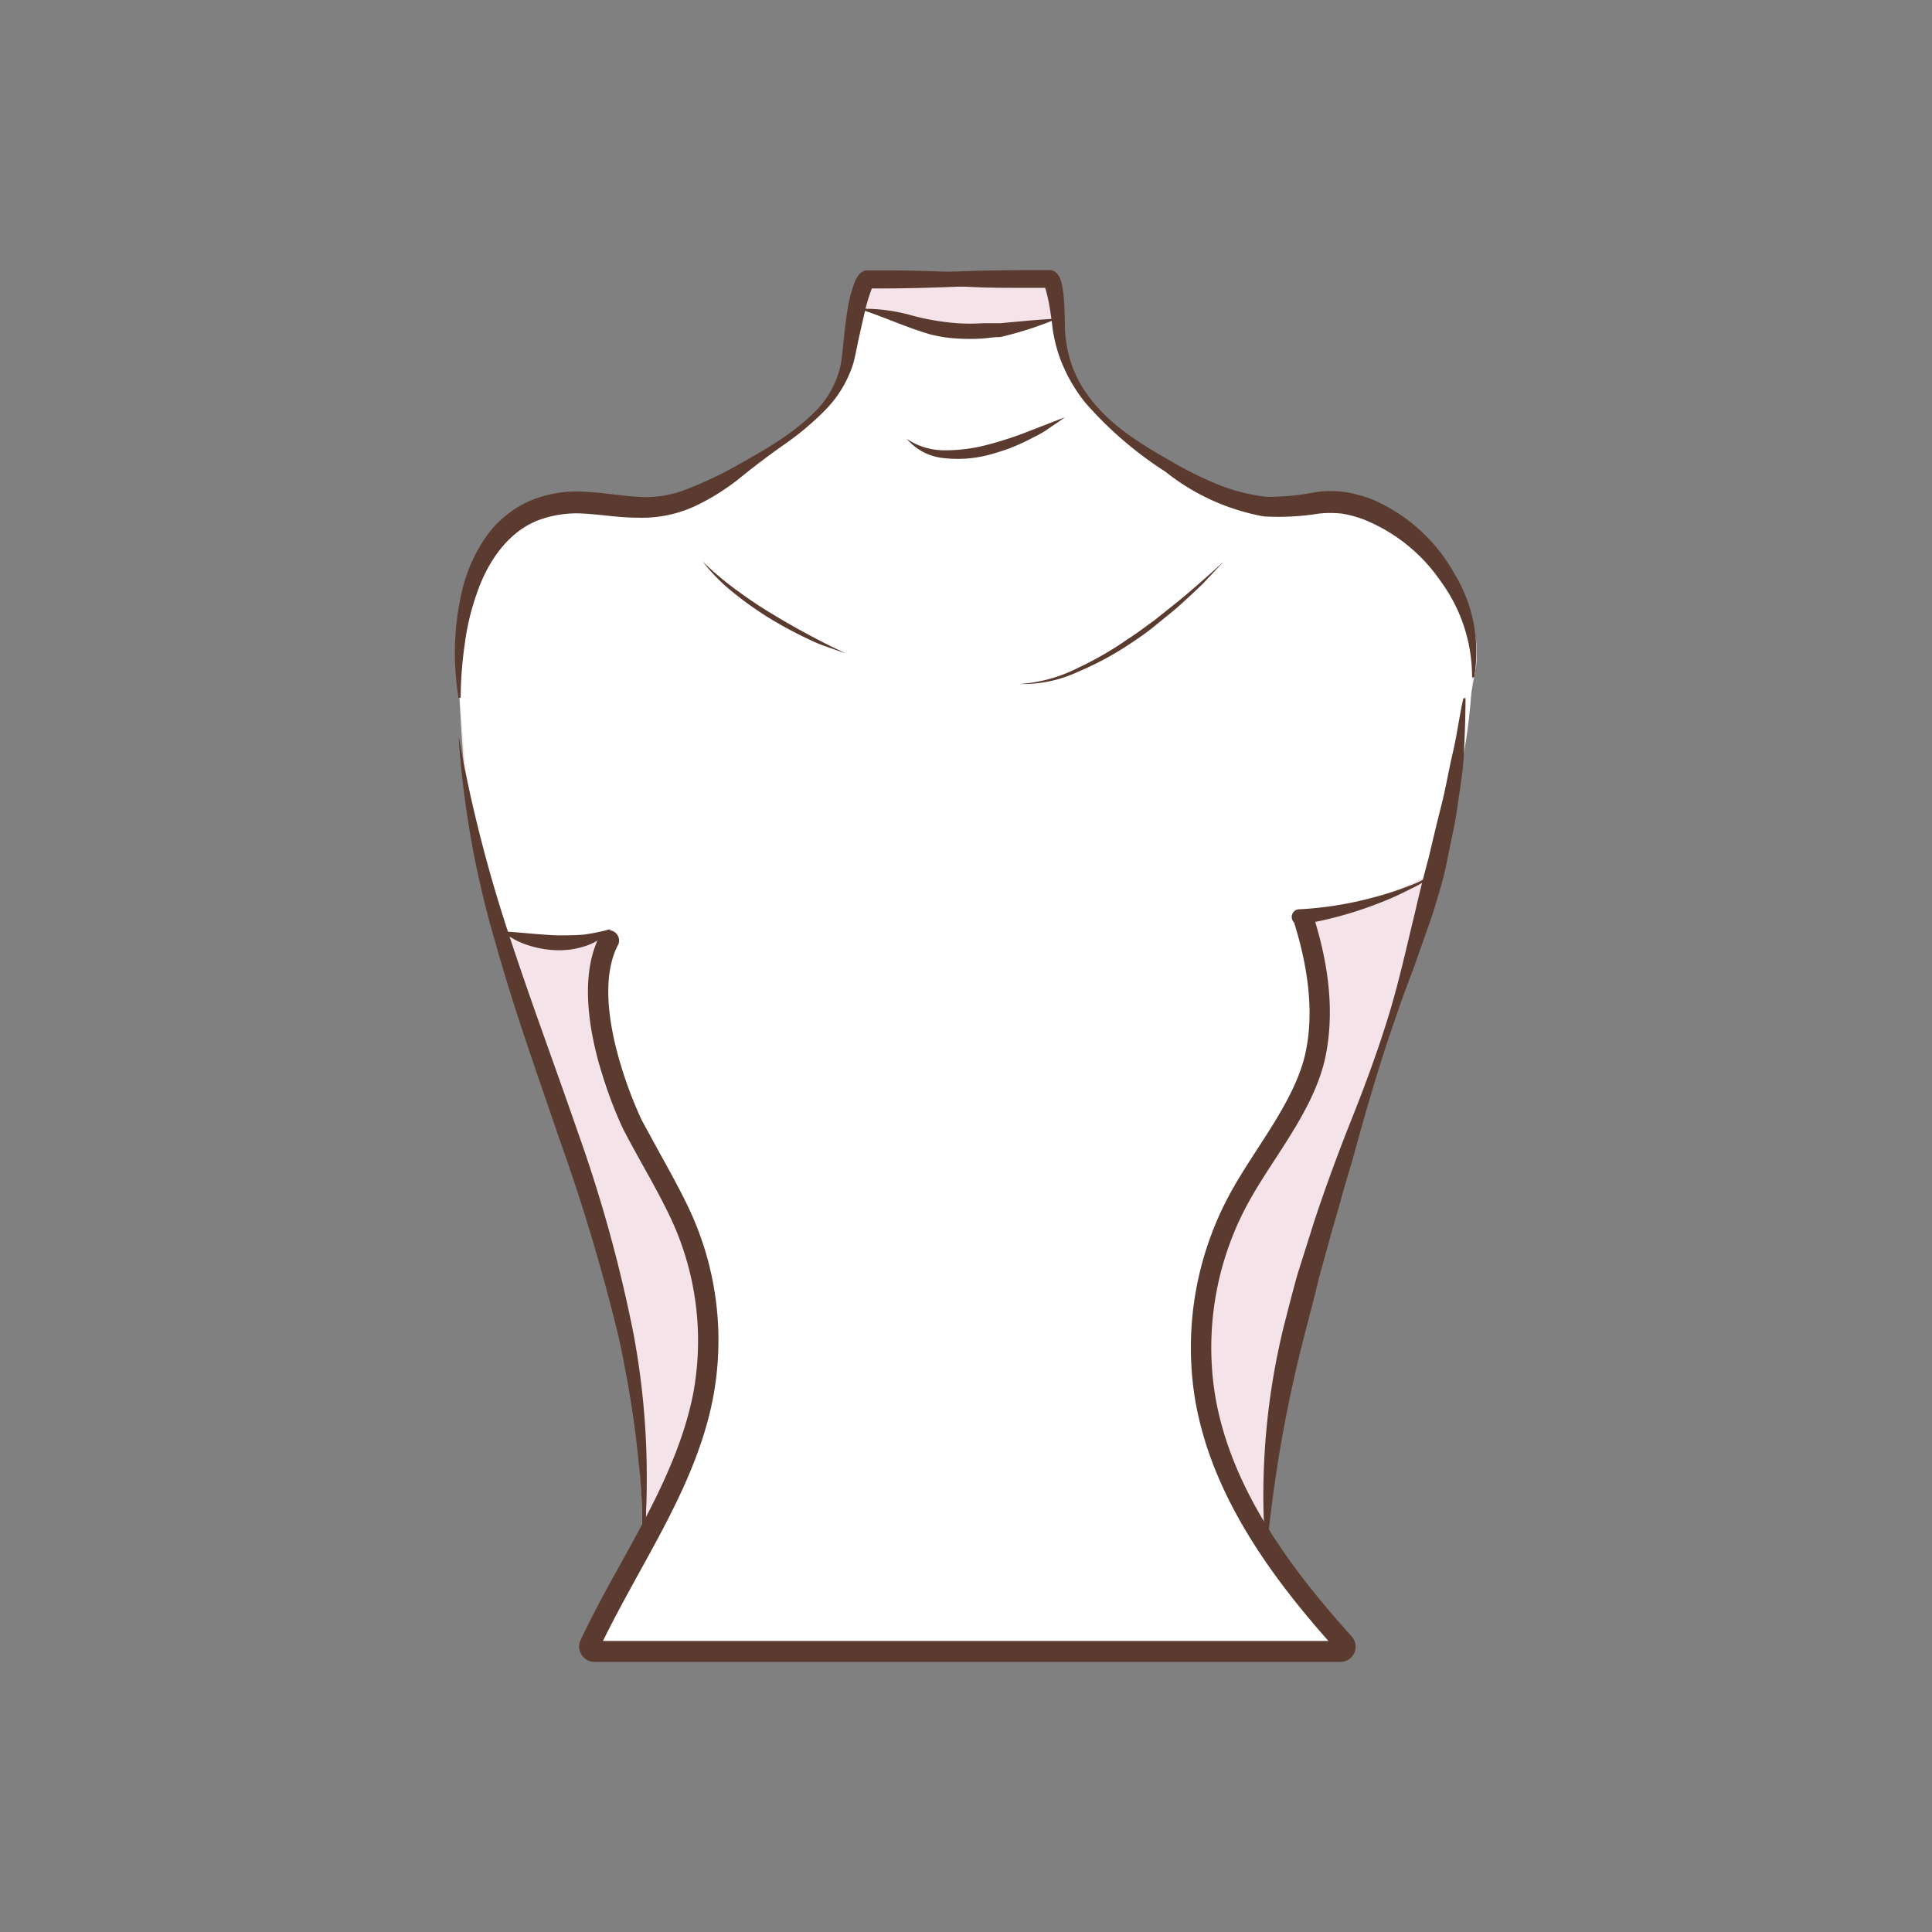 <svg id="图层_1" data-name="图层 1" xmlns="http://www.w3.org/2000/svg" viewBox="0 0 186 186"><rect x="0" y="0" width="186" height="186" fill="#808080" stroke="none"/><defs><style>.cls-1{fill:#f5e3ea;}.cls-2{fill:#e4cbd4;}.cls-3{fill:#5b3b2f;}.cls-4{fill:#fff;}</style></defs><path class="cls-1" d="M82.4,26.88h17.91c.59,0,1.57,3,1.59,3.48.39,7.62,3.93,10.81,11.14,15.37a20.66,20.66,0,0,0,7.74,3c2.79.42,5.48-.84,8.32-.25,7.14,1.48,13.91,8.75,13,15.73l-1.62,9c-4.92,28.51-18.68,49.44-18.68,77.67l-60.22-.64c1-7.87-1.47-20.09-3-26.55-1.64-7.16-3.56-11.4-6-18.31C50.39,99,50.77,98.2,47,85.64c-1-3.42-1.42-3.9-1.9-7.44s-.85-10.31-1-13.77c-.16-4.09.34-8.3,2.58-11.87,1.93-3.08,5.25-4.33,8.79-4.15s6.31,1.06,9.8-.27c2.8-1.07,4.57-2.57,7.1-4,4.27-2.43,8.92-5.69,9.84-9.83.16-.74-.29-7.41.65-7.41h17.27"/><path class="cls-2" d="M102.55,58.35a9.18,9.18,0,0,1,6.22-3.6,17.31,17.31,0,0,1,7.36.51c2.4.74,4.52,2,6.78,2.67a6.22,6.22,0,0,0,3.29.2,4.53,4.53,0,0,0,2.46-1.87h0a.72.72,0,0,1,1-.18.73.73,0,0,1,.18,1v0a5.9,5.9,0,0,1-3.37,2.27,7.33,7.33,0,0,1-3.91-.41c-2.39-.84-4.45-2.21-6.68-3a16.66,16.66,0,0,0-7.08-.85A9,9,0,0,0,102.55,58.35Z"/><path class="cls-2" d="M80.5,58.87A15.09,15.09,0,0,0,66.6,56c-2.3.73-4.42,2.12-6.82,3a10.52,10.52,0,0,1-3.86.8,6,6,0,0,1-3.87-1.46v0a.73.73,0,0,1-.06-1,.74.74,0,0,1,1-.06l0,0A4.49,4.49,0,0,0,56,58.54,9.26,9.26,0,0,0,59.41,58c2.32-.73,4.49-2,7-2.69A15.44,15.44,0,0,1,80.5,58.87Z"/><path class="cls-2" d="M92.72,58.35a2.71,2.71,0,0,1-3.5,2.84,3.91,3.91,0,0,1-.78-.34,4.81,4.81,0,0,1-.64-.54c.29,0,.55,0,.8.08s.5,0,.74,0a3.36,3.36,0,0,0,1.29-.21A5.26,5.26,0,0,0,92.72,58.35Z"/><path class="cls-2" d="M96.16,39.17a43,43,0,0,1-1.07,5.52c-.24.91-.48,1.81-.78,2.7a14.19,14.19,0,0,1-1.1,2.6c.29-.89.5-1.8.73-2.7l.68-2.72C95.09,42.76,95.56,41,96.16,39.17Z"/><path class="cls-3" d="M83.1,26.81c3.38-.28,6.76-.42,10.14-.51,1.69-.05,3.38-.06,5.07-.08.85,0,1.69,0,2.54,0h.3a.84.84,0,0,1,.19.07.71.71,0,0,1,.23.16,1.43,1.43,0,0,1,.31.48,5,5,0,0,1,.2.72,12.05,12.05,0,0,1,.17,1.31c.08.85.09,1.74.12,2.56a12.6,12.6,0,0,0,.35,2.43,11.56,11.56,0,0,0,2.15,4.43c2,2.67,4.95,4.49,7.84,6.17a33.29,33.29,0,0,0,4.44,2.28,18.35,18.35,0,0,0,4.7,1.24,23,23,0,0,0,4.89-.44,10.24,10.24,0,0,1,2.71,0,12.5,12.5,0,0,1,2.62.72,16.6,16.6,0,0,1,7.77,6.91,14.45,14.45,0,0,1,2.06,9.95l-.14,0a15.46,15.46,0,0,0-2.89-9.31,16.37,16.37,0,0,0-7.38-6.07,11,11,0,0,0-2.26-.62,10.14,10.14,0,0,0-2.34,0,25,25,0,0,1-5.2.29,21.55,21.55,0,0,1-9.42-4.19,33.55,33.55,0,0,1-7.76-6.6A15.06,15.06,0,0,1,102,34.18a13.83,13.83,0,0,1-.57-2.55c-.09-.87-.18-1.66-.33-2.49-.07-.4-.16-.8-.26-1.18a2.68,2.68,0,0,0-.16-.5c0-.06-.07-.11,0-.05l.1.07.12,0c.06,0,.1,0,.06,0h-.16c-.84,0-1.68,0-2.53,0-1.69,0-3.37,0-5.06-.08-3.38-.09-6.76-.23-10.13-.51Z"/><path class="cls-3" d="M100.86,27c-3.42.27-6.84.39-10.26.49-1.71.05-3.42.07-5.13.09H83.6l.1,0c.22-.08.16-.1.14-.06l-.1.18A15,15,0,0,0,83.06,30c-.39,1.66-.67,3.29-1.06,5a10.92,10.92,0,0,1-2.68,4.52,27.13,27.13,0,0,1-4,3.31c-1.42,1-2.77,2-4.15,3a24.06,24.06,0,0,1-4.48,2.71,11.9,11.9,0,0,1-5.29,1c-1.79,0-3.48-.31-5.14-.4a10.52,10.52,0,0,0-4.67.71,9.05,9.05,0,0,0-3.69,2.9,14.65,14.65,0,0,0-2.22,4.37,24.68,24.68,0,0,0-1.09,4.92,36,36,0,0,0-.29,5.09h-.14a26.83,26.83,0,0,1,.49-10.32A15.21,15.21,0,0,1,46.86,52,9.93,9.93,0,0,1,51,48.52a11.48,11.48,0,0,1,5.37-.89c1.76.09,3.46.39,5.09.47,3.28.29,6.27-1.33,9.22-3s6-3.4,8.27-5.91a9.33,9.33,0,0,0,2.2-4.39c.24-1.61.37-3.38.68-5.08a11.71,11.71,0,0,1,.71-2.61,2.93,2.93,0,0,1,.21-.38,1.05,1.05,0,0,1,.63-.47l.18,0h1.9c1.71,0,3.42,0,5.13.09,3.42.1,6.84.22,10.26.49Z"/><path class="cls-3" d="M44.16,70.94c.55,3.41,1.22,6.79,2.09,10.12S48,87.7,49.11,91c2.13,6.55,4.56,13,6.77,19.55a123.72,123.72,0,0,1,5.24,20.1,96.9,96.9,0,0,1,1.05,10.33c.07,1.74.07,3.47,0,5.2a30.66,30.66,0,0,1-.59,5.15,49.25,49.25,0,0,0-.07-10.3c-.33-3.42-.79-6.83-1.43-10.21A156.92,156.92,0,0,0,54.49,111C52.28,104.46,49.9,98,48,91.3c-.94-3.33-1.79-6.69-2.47-10.08A85.09,85.09,0,0,1,44.16,70.94Z"/><path class="cls-3" d="M141.07,67.2A74.85,74.85,0,0,1,137.68,88L136,93c-.6,1.65-1.2,3.3-1.76,5-1.14,3.31-2.18,6.66-3.18,10l-3,10.08-1.4,5-1.3,5.06A116.53,116.53,0,0,0,122,148.8h-.15a72.43,72.43,0,0,1,2-21c.45-1.71.87-3.42,1.35-5.11l1.55-5q.83-2.5,1.7-5c.58-1.65,1.22-3.29,1.83-4.94,1.24-3.28,2.43-6.57,3.49-9.91.51-1.68,1-3.37,1.43-5.06l1.29-5.09a194.11,194.11,0,0,0,4.42-20.47Z"/><path class="cls-4" d="M141.52,67.56h0s0,0,0,0Z"/><path class="cls-3" d="M141.52,67.56Zm0,0h0s0,0,0,0v0Z"/><path class="cls-4" d="M141.72,65.5c.17-5.38-1-10.64-5.73-14.11-4.19-3-9.88-4.29-14.69-2.79a.82.82,0,0,1-.69-.07c-4.23-2.27-8.61-3.42-12.44-6.36-2.9-2.23-6-5.4-6-9.24a4.91,4.91,0,0,0-.36-2.26s-5,1.1-5.64,1.15a20.06,20.06,0,0,1-6.87-.34,48.38,48.38,0,0,0-6.58-1.66c-.74,1.84-.54,3.8-1.18,5.61a13.43,13.43,0,0,1-3.27,4.85c-3.43,3.43-7.74,5.65-12,7.83-1.16.59-1.37.17-2.5.82-.44.26-.66.11-1.14,0-13.13-2.4-15.09,2.48-17.06,7.35-2,5.06-1.41,9.49-1,14.64.49,6,1.14,11.9,3,17.63a1.87,1.87,0,0,0,.81,1.06c2,1.14,6.3,1.12,8.94.31.69-.22,1.65-.49,1.46.21-1.22,4.43-2.15,10.35-.48,14.54,1.78,4.47,5.24,7.45,7.24,11.82a29.19,29.19,0,0,1,2.14,17.29c-1.67,9-7.44,16.62-11.22,25l10.72,0h62.87c-6.44-7.12-12.52-15.2-14.08-24.69a30.73,30.73,0,0,1,3.69-20c1.65-2.89,3.75-5.5,5.42-8.38a16.62,16.62,0,0,0,1.9-8.9,34.16,34.16,0,0,0-.54-4.83c-.26-1.43-.9-2-1-3.46a.94.94,0,0,1,.32-.78,1.41,1.41,0,0,1,.64-.19A28.51,28.51,0,0,0,137.94,84c.95-.53,1.32-3.41,1.53-4.34.38-1.75.76-3.49,1.09-5.24A56.25,56.25,0,0,0,141.72,65.5Z"/><path class="cls-4" d="M58.64,90.4c-3.42,6.35,2.24,17.95,2.24,17.95,1.53,2.93,3.27,5.77,4.66,8.77a28.73,28.73,0,0,1,2.14,17.15c-1.62,8.68-7.11,16-10.89,24a.5.5,0,0,0,.45.71l9.94,0H129a.49.49,0,0,0,.36-.82c-6.16-6.86-11.84-14.61-13.34-23.67a30.23,30.23,0,0,1,3.69-19.84c2.33-4.06,5.85-8.3,6.9-12.91,1-4.39.23-9.07-1.11-13.3"/><path class="cls-3" d="M57.24,160a1.47,1.47,0,0,1-1.25-.69,1.44,1.44,0,0,1-.09-1.42c1.18-2.5,2.54-5,3.85-7.34,2.89-5.22,5.87-10.62,7-16.46a27.81,27.81,0,0,0-2.06-16.56c-.86-1.86-1.89-3.7-2.88-5.48-.6-1.08-1.19-2.15-1.76-3.24-.26-.52-5.85-12.16-2.23-18.88a1,1,0,0,1,1.73.94c-3.14,5.82,2.2,16.94,2.25,17,.55,1,1.14,2.11,1.73,3.17,1,1.82,2.05,3.69,2.94,5.62a29.72,29.72,0,0,1,2.21,17.74c-1.14,6.15-4.21,11.69-7.17,17.05-1.17,2.13-2.38,4.33-3.46,6.53h69.84c-5.3-6-11.29-13.94-12.85-23.34a31,31,0,0,1,3.81-20.49c.67-1.17,1.45-2.37,2.2-3.53,1.91-2.94,3.88-6,4.6-9.11.82-3.6.45-7.9-1.09-12.78a1,1,0,0,1,1.87-.59c1.68,5.29,2,9.81,1.13,13.81-.79,3.48-2.86,6.66-4.86,9.74-.77,1.19-1.5,2.31-2.15,3.44a29.05,29.05,0,0,0-3.57,19.19c1.55,9.34,7.82,17.29,13.1,23.17A1.47,1.47,0,0,1,129,160H67.18l-9.94,0Z"/><path class="cls-3" d="M101.77,30.68a32.73,32.73,0,0,1-4.66,1.57l-.6.15a2,2,0,0,1-.35.06l-.31,0-1.23.13a20.78,20.78,0,0,1-2.5,0,13.58,13.58,0,0,1-2.53-.39c-.83-.24-1.58-.5-2.35-.79-1.52-.56-3-1.19-4.56-1.68a17,17,0,0,1,4.89.58,23.32,23.32,0,0,0,4.63.81c.77.05,1.56.05,2.35,0l1.2,0,.3,0,.26,0,.59-.06C98.5,30.92,100.12,30.75,101.77,30.68Z"/><path class="cls-3" d="M83.1,26.79c3.38-.38,6.76-.59,10.14-.69,1.69-.07,3.38-.07,5.08-.1.84,0,1.69,0,2.53,0h.33a1.05,1.05,0,0,1,.25.08,1.21,1.21,0,0,1,.29.21,1.62,1.62,0,0,1,.35.55,3.84,3.84,0,0,1,.2.75,10.69,10.69,0,0,1,.16,1.33c.07.86.08,1.77.09,2.57a13,13,0,0,0,.31,2.41,11.21,11.21,0,0,0,2.1,4.42c2,2.67,4.95,4.46,7.86,6.11a33.89,33.89,0,0,0,4.44,2.2,18.11,18.11,0,0,0,4.65,1.2,23.65,23.65,0,0,0,4.83-.46,10.32,10.32,0,0,1,2.78,0,12.8,12.8,0,0,1,2.67.73A16.52,16.52,0,0,1,140,55.19a14.42,14.42,0,0,1,1.92,10l-.2,0a15.51,15.51,0,0,0-3-9.2,16.38,16.38,0,0,0-7.31-5.93,10.63,10.63,0,0,0-2.2-.61,10.07,10.07,0,0,0-2.27,0,24.56,24.56,0,0,1-5.25.27,21.2,21.2,0,0,1-9.48-4.3,35.91,35.91,0,0,1-7.74-6.67,15.4,15.4,0,0,1-2.52-4.54,14.91,14.91,0,0,1-.61-2.56c-.1-.88-.21-1.66-.36-2.48-.08-.4-.17-.8-.27-1.16a3.61,3.61,0,0,0-.16-.47c0-.05-.07-.09,0,0a.68.68,0,0,0,.16.11,1.07,1.07,0,0,0,.17.06h-.06c-.84,0-1.69,0-2.53,0-1.69,0-3.38,0-5.06-.1-3.38-.1-6.76-.31-10.13-.69Z"/><path class="cls-3" d="M100.86,27c-3.42.35-6.84.55-10.26.66-1.71.06-3.42.1-5.13.11l-1.29,0H83.6l.15,0c.33-.12.27-.18.27-.15l-.08.14A16.69,16.69,0,0,0,83.26,30l-.56,2.47c-.19.84-.31,1.63-.56,2.55a11.2,11.2,0,0,1-2.76,4.53,28.08,28.08,0,0,1-4,3.33c-1.42,1-2.74,2-4.11,3.11a21.69,21.69,0,0,1-4.47,2.79,12.22,12.22,0,0,1-5.39,1.06c-1.82,0-3.5-.3-5.14-.39a10.56,10.56,0,0,0-4.56.68c-2.85,1.15-4.8,4-5.84,7.1a24,24,0,0,0-1.14,4.87,37.27,37.27,0,0,0-.38,5.08h-.2a26.36,26.36,0,0,1,.35-10.38,15.11,15.11,0,0,1,2.16-4.93,10.19,10.19,0,0,1,4.24-3.6,11.51,11.51,0,0,1,5.49-.92c1.78.08,3.47.4,5.08.48a10.42,10.42,0,0,0,4.63-.73A36.94,36.94,0,0,0,70.61,45c3-1.69,6-3.32,8.29-5.83A9,9,0,0,0,81,34.76c.21-1.6.32-3.39.62-5.09A12.35,12.35,0,0,1,82.35,27c.06-.12.13-.25.23-.41a1.34,1.34,0,0,1,.76-.56l.22,0h.62l1.29,0c1.71,0,3.42.05,5.13.11,3.42.11,6.84.31,10.26.66Z"/><path class="cls-3" d="M44.16,70.94a138,138,0,0,0,4.92,19.29c2.07,6.31,4.4,12.53,6.58,18.85A136.68,136.68,0,0,1,61,128.46a74.74,74.74,0,0,1,1,20,73.28,73.28,0,0,0-.74-9.94c-.43-3.29-1-6.56-1.7-9.79a186.85,186.85,0,0,0-5.68-19c-2.14-6.29-4.41-12.59-6.19-19A90.86,90.86,0,0,1,44.16,70.94Z"/><path class="cls-3" d="M141.09,67.2c0,1.76-.07,3.53-.15,5.3s-.4,3.5-.64,5.25-.67,3.47-1,5.2-.89,3.41-1.39,5.1l-1.76,5c-.62,1.65-1.25,3.29-1.81,5-1.17,3.31-2.17,6.67-3.13,10-.48,1.69-.92,3.39-1.43,5.06s-.94,3.37-1.44,5l-1.38,5c-.4,1.7-.85,3.38-1.28,5.06A131.56,131.56,0,0,0,122,148.8h-.2a68.19,68.19,0,0,1,1.78-21.05c.44-1.71.87-3.43,1.35-5.12l1.58-5c1.1-3.34,2.32-6.64,3.62-9.9s2.51-6.55,3.54-9.9,1.77-6.78,2.6-10.17q.58-2.55,1.27-5.07c.4-1.7.8-3.39,1.23-5.08s.71-3.41,1.11-5.11.61-3.44,1-5.16Z"/><path class="cls-3" d="M58.79,89.45a5.26,5.26,0,0,1-2.34,1.6,8.07,8.07,0,0,1-2.84.43A9.63,9.63,0,0,1,50.84,91a7.36,7.36,0,0,1-2.46-1.33c1.88.1,3.58.32,5.28.38.85,0,1.68,0,2.53-.07A21,21,0,0,0,58.79,89.45Z"/><path class="cls-3" d="M138.86,83.38a9.19,9.19,0,0,1-3,2.17,29.39,29.39,0,0,1-3.39,1.51A36,36,0,0,1,125.26,89a.74.74,0,1,1-.22-1.46h.08a34.39,34.39,0,0,0,7.14-1.15,29.9,29.9,0,0,0,3.47-1.13A9.24,9.24,0,0,0,138.86,83.38Z"/><path class="cls-3" d="M87.3,42.25A6.42,6.42,0,0,0,91,43.35a15.61,15.61,0,0,0,3.9-.49,35.06,35.06,0,0,0,3.81-1.21l3.8-1.48c-.54.42-1.12.78-1.69,1.18s-1.19.68-1.8,1a20.26,20.26,0,0,1-1.9.84c-.65.23-1.31.44-2,.62a11.79,11.79,0,0,1-4.19.3A5.32,5.32,0,0,1,87.3,42.25Z"/><path class="cls-3" d="M67.64,54.05a29.33,29.33,0,0,0,3.13,2.66c1.1.81,2.23,1.59,3.4,2.29a75,75,0,0,0,7.24,3.9c-.66-.22-1.3-.46-2-.7s-1.28-.52-1.9-.82a38.78,38.78,0,0,1-3.65-2A33.38,33.38,0,0,1,70.54,57,17.59,17.59,0,0,1,67.64,54.05Z"/><path class="cls-3" d="M98.12,65.85a14.43,14.43,0,0,0,5.6-1.52,33.33,33.33,0,0,0,5-2.9c.83-.52,1.59-1.13,2.39-1.69l2.29-1.83c1.51-1.24,3-2.56,4.42-3.86l-2,2.13c-.7.69-1.43,1.35-2.14,2s-1.51,1.26-2.27,1.89-1.55,1.21-2.38,1.75a29.62,29.62,0,0,1-5.19,2.83A12.54,12.54,0,0,1,98.12,65.85Z"/></svg>